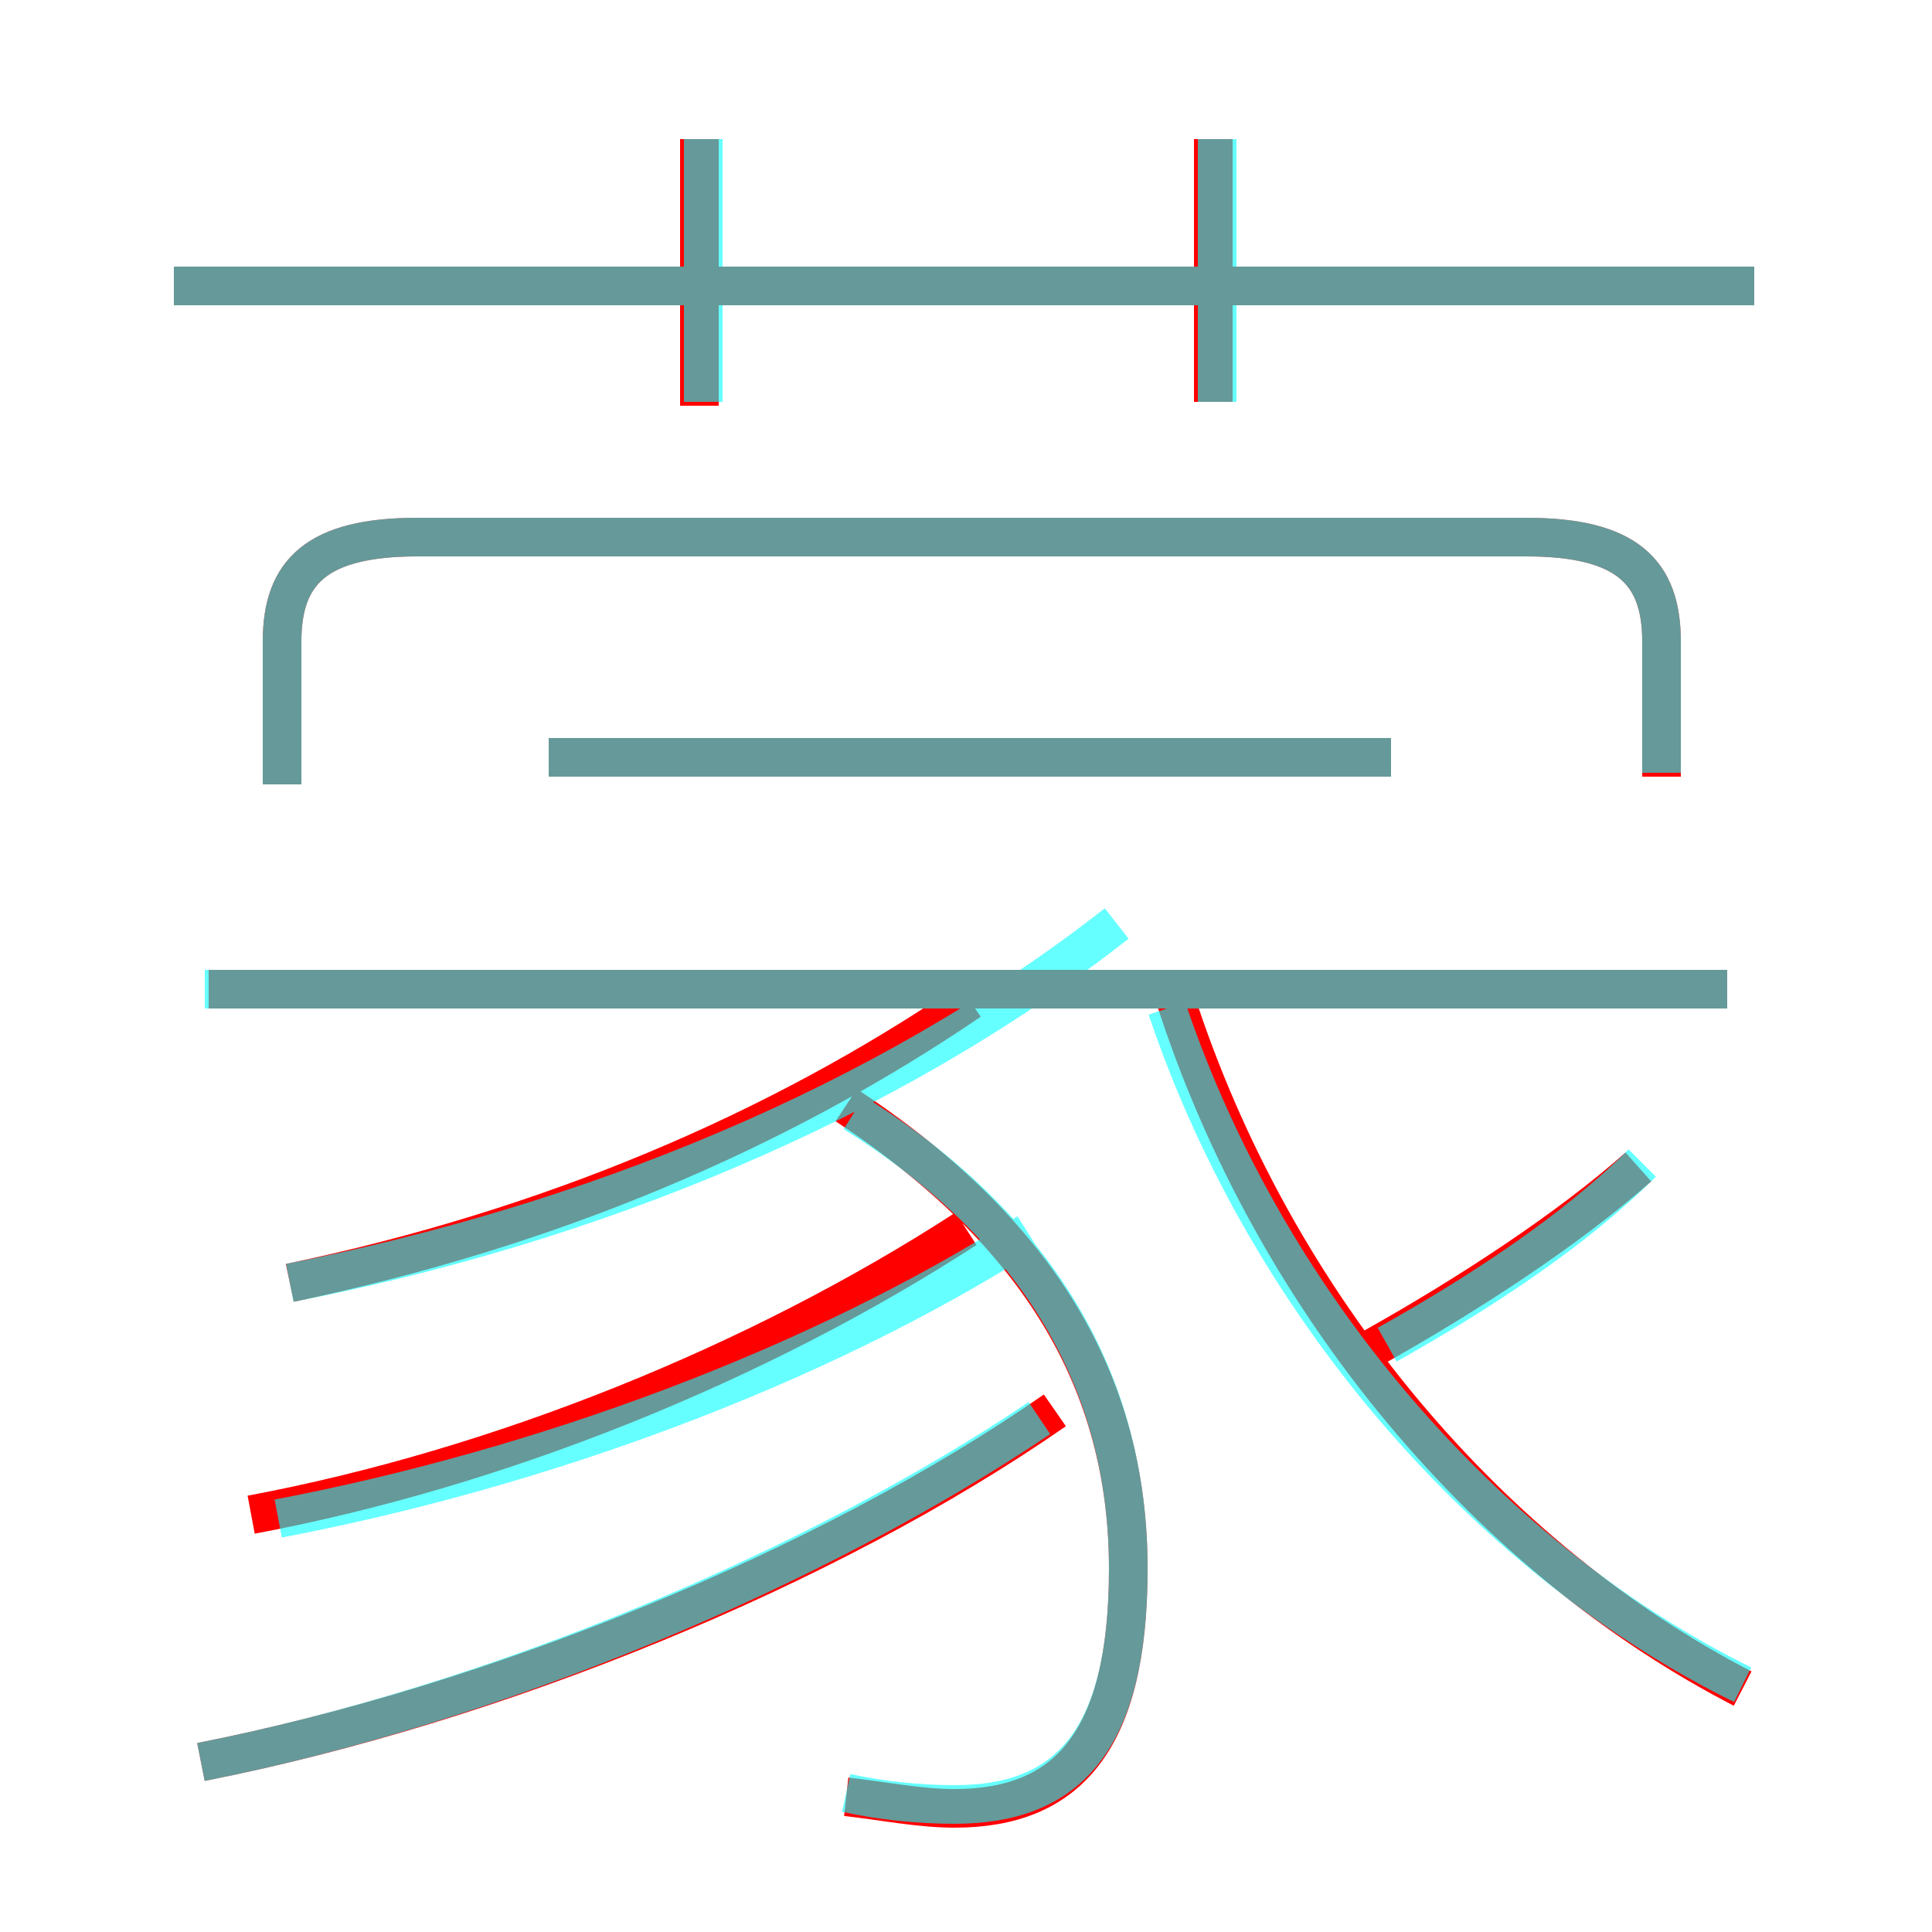 <?xml version='1.0' encoding='utf8'?>
<svg viewBox="0.0 -6.0 50.0 50.0" version="1.1" xmlns="http://www.w3.org/2000/svg">
<rect x="0.0" y="-6.0" width="50.0" height="50.0" fill="#333333" stroke="none"/>
<rect x="-1000" y="-1000" width="2000" height="2000" stroke="white" fill="white"/>
<g style="fill:none;stroke:rgba(255, 0, 0, 1);  stroke-width:1"><path d="M 45.1 -0.3 C 38.7 -3.6 33.0 -10.1 30.4 -18.2 M 5.2 1.6 C 12.8 0.1 21.4 -3.4 27.3 -7.5 M 6.5 -4.8 C 12.9 -6.0 19.6 -8.7 25.0 -12.2 M 7.5 -10.8 C 14.2 -12.2 20.1 -14.7 25.1 -18.1 M 21.9 2.5 C 22.8 2.6 23.8 2.8 24.7 2.8 C 27.6 2.8 29.2 1.1 29.2 -3.4 C 29.2 -8.2 26.9 -12.1 21.9 -15.4 M 44.7 -18.4 L 5.4 -18.4 M 36.0 -24.4 L 14.2 -24.4 M 43.0 -23.9 L 43.0 -27.4 C 43.0 -29.2 42.1 -30.1 39.5 -30.1 L 10.8 -30.1 C 8.2 -30.1 7.3 -29.2 7.3 -27.4 L 7.3 -23.7 M 35.5 -9.1 C 38.0 -10.5 40.6 -12.2 42.4 -13.8 M 18.1 -33.5 L 18.1 -40.4 M 45.4 -36.6 L 4.5 -36.6 M 31.4 -33.6 L 31.4 -40.4" transform="translate(0.0 38.0)" />
</g>
<g style="fill:none;stroke:rgba(0, 255, 255, 0.6);  stroke-width:1">
<path d="M 5.2 1.6 C 12.8 0.1 21.1 -3.4 26.9 -7.3 M 7.2 -4.7 C 14.0 -6.0 21.1 -8.6 26.6 -12.1 M 7.5 -10.8 C 15.2 -12.3 22.9 -15.4 28.9 -20.1 M 21.9 2.4 C 22.8 2.6 23.8 2.7 24.7 2.7 C 27.6 2.7 29.2 1.1 29.2 -3.4 C 29.2 -8.2 26.9 -12.2 22.1 -15.2 M 44.7 -18.4 L 5.3 -18.4 M 45.1 -0.4 C 38.8 -3.5 32.9 -9.9 30.2 -17.9 M 35.9 -9.2 C 38.4 -10.6 40.8 -12.2 42.5 -13.9 M 36.0 -24.4 L 14.2 -24.4 M 18.2 -33.6 L 18.2 -40.4 M 45.4 -36.6 L 4.5 -36.6 M 43.0 -24.0 L 43.0 -27.4 C 43.0 -29.2 42.1 -30.1 39.5 -30.1 L 10.8 -30.1 C 8.2 -30.1 7.3 -29.2 7.3 -27.4 L 7.3 -23.7 M 31.5 -33.6 L 31.5 -40.4" transform="translate(0.0 38.0)" />
</g>
</svg>